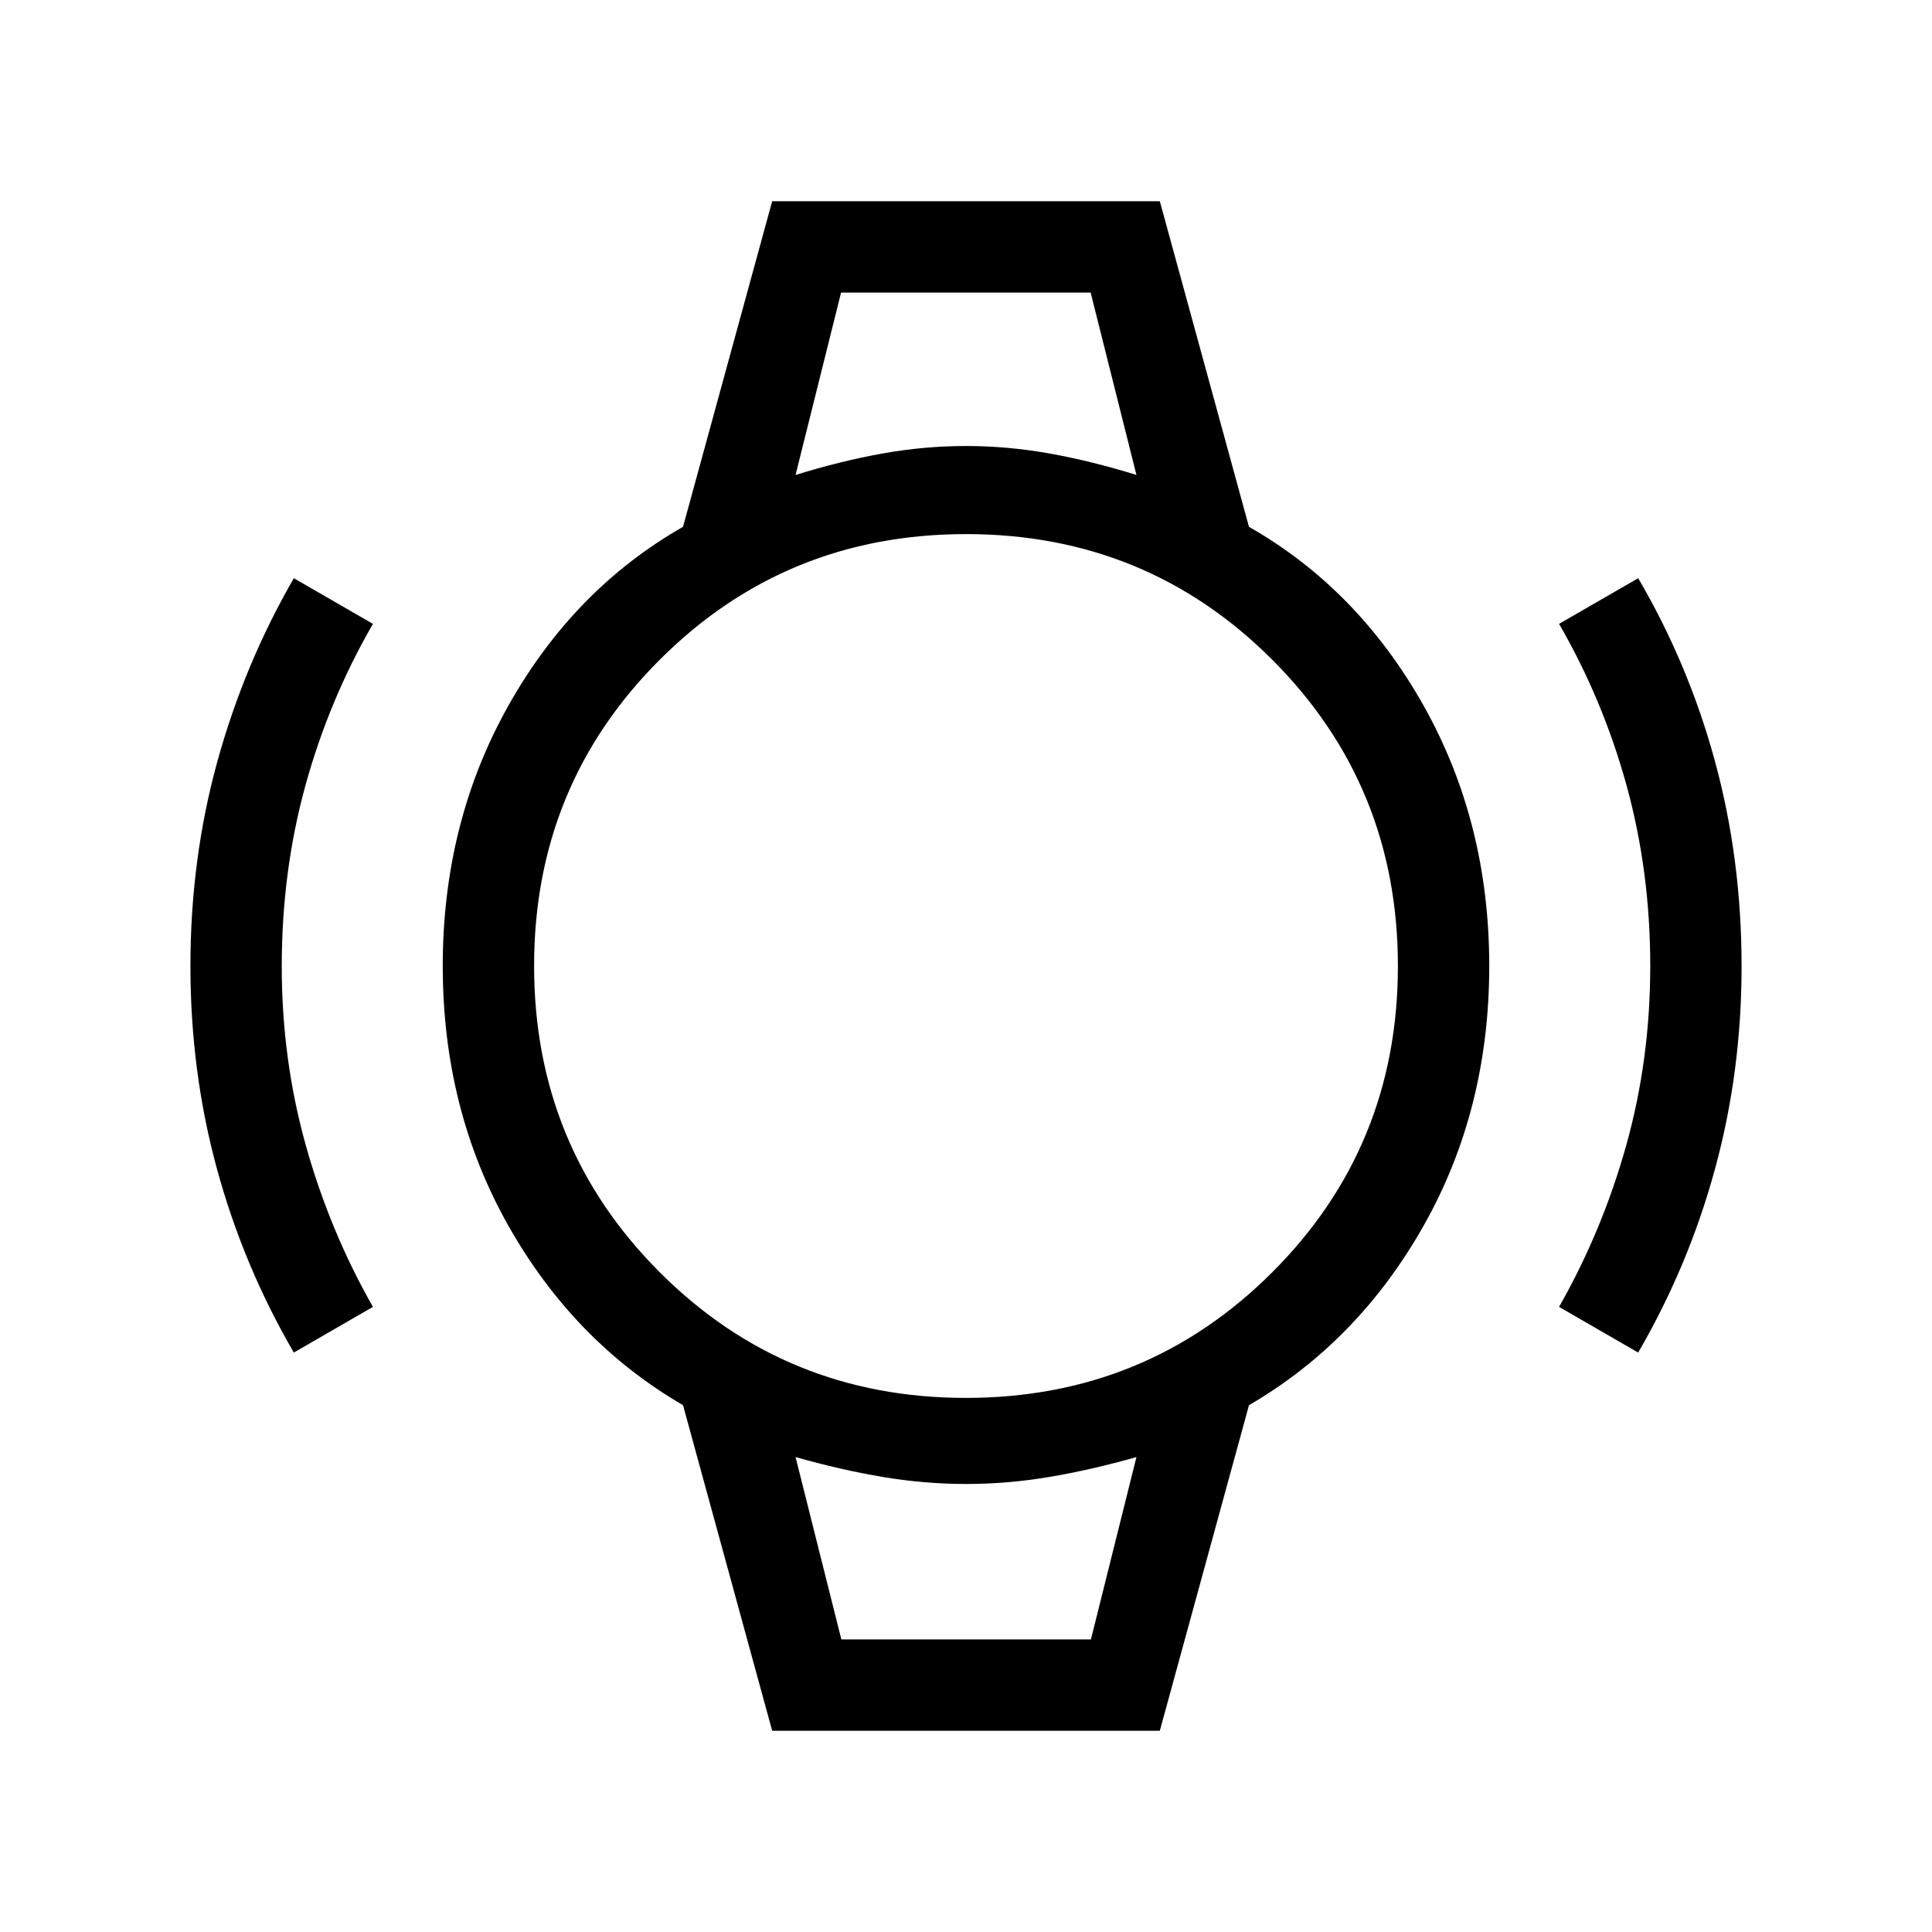 <svg xmlns="http://www.w3.org/2000/svg" height="48" viewBox="0 -960 960 960" width="48"><path d="M146-287.92q-25.06-43.07-38.22-91.35Q94.62-427.55 94.62-480q0-53 13.34-101.46 13.35-48.46 38.04-91.23L185.31-650q-21.85 37.81-33.58 80.44Q140-526.92 140-479.81q0 46.12 11.92 88.81 11.93 42.69 33.39 80.38L146-287.92Zm668 0-39.31-22.7q21.46-37.69 33.39-80.31Q820-433.56 820-480q0-46.92-11.73-89.56-11.73-42.63-33.58-80.44L814-672.69q25.07 42.77 38.23 91.23 13.15 48.46 13.15 101.65 0 52.19-13.16 100.49T814-287.92ZM417.92-814.61h124.16-124.16Zm0 669.22h124.16-124.16ZM383.69-100l-44.3-161.77q-54.23-31.54-86.81-89.23Q220-408.69 220-480t32.58-129.31q32.58-58 86.81-88.92L383.69-860h192.62l44.3 161.77q54.23 30.92 86.81 88.92Q740-551.31 740-480t-32.58 129q-32.58 57.69-86.81 89.23L576.31-100H383.69Zm96.26-165.39q89.74 0 152.2-62.4 62.46-62.41 62.46-152.16 0-89.74-62.4-152.2-62.41-62.46-152.16-62.46-89.74 0-152.2 62.4-62.46 62.41-62.46 152.16 0 89.74 62.4 152.2 62.41 62.46 152.16 62.46ZM395.31-724q22.61-7 43.34-10.69 20.73-3.69 41.35-3.69t41.35 3.69Q542.08-731 564.69-724l-22.75-90.61H417.92L395.31-724Zm22.75 578.61h124.02L564.69-236q-22.44 6.38-43.26 9.88-20.81 3.5-41.43 3.5t-41.43-3.5q-20.82-3.5-43.26-9.88l22.75 90.61Z"/></svg>